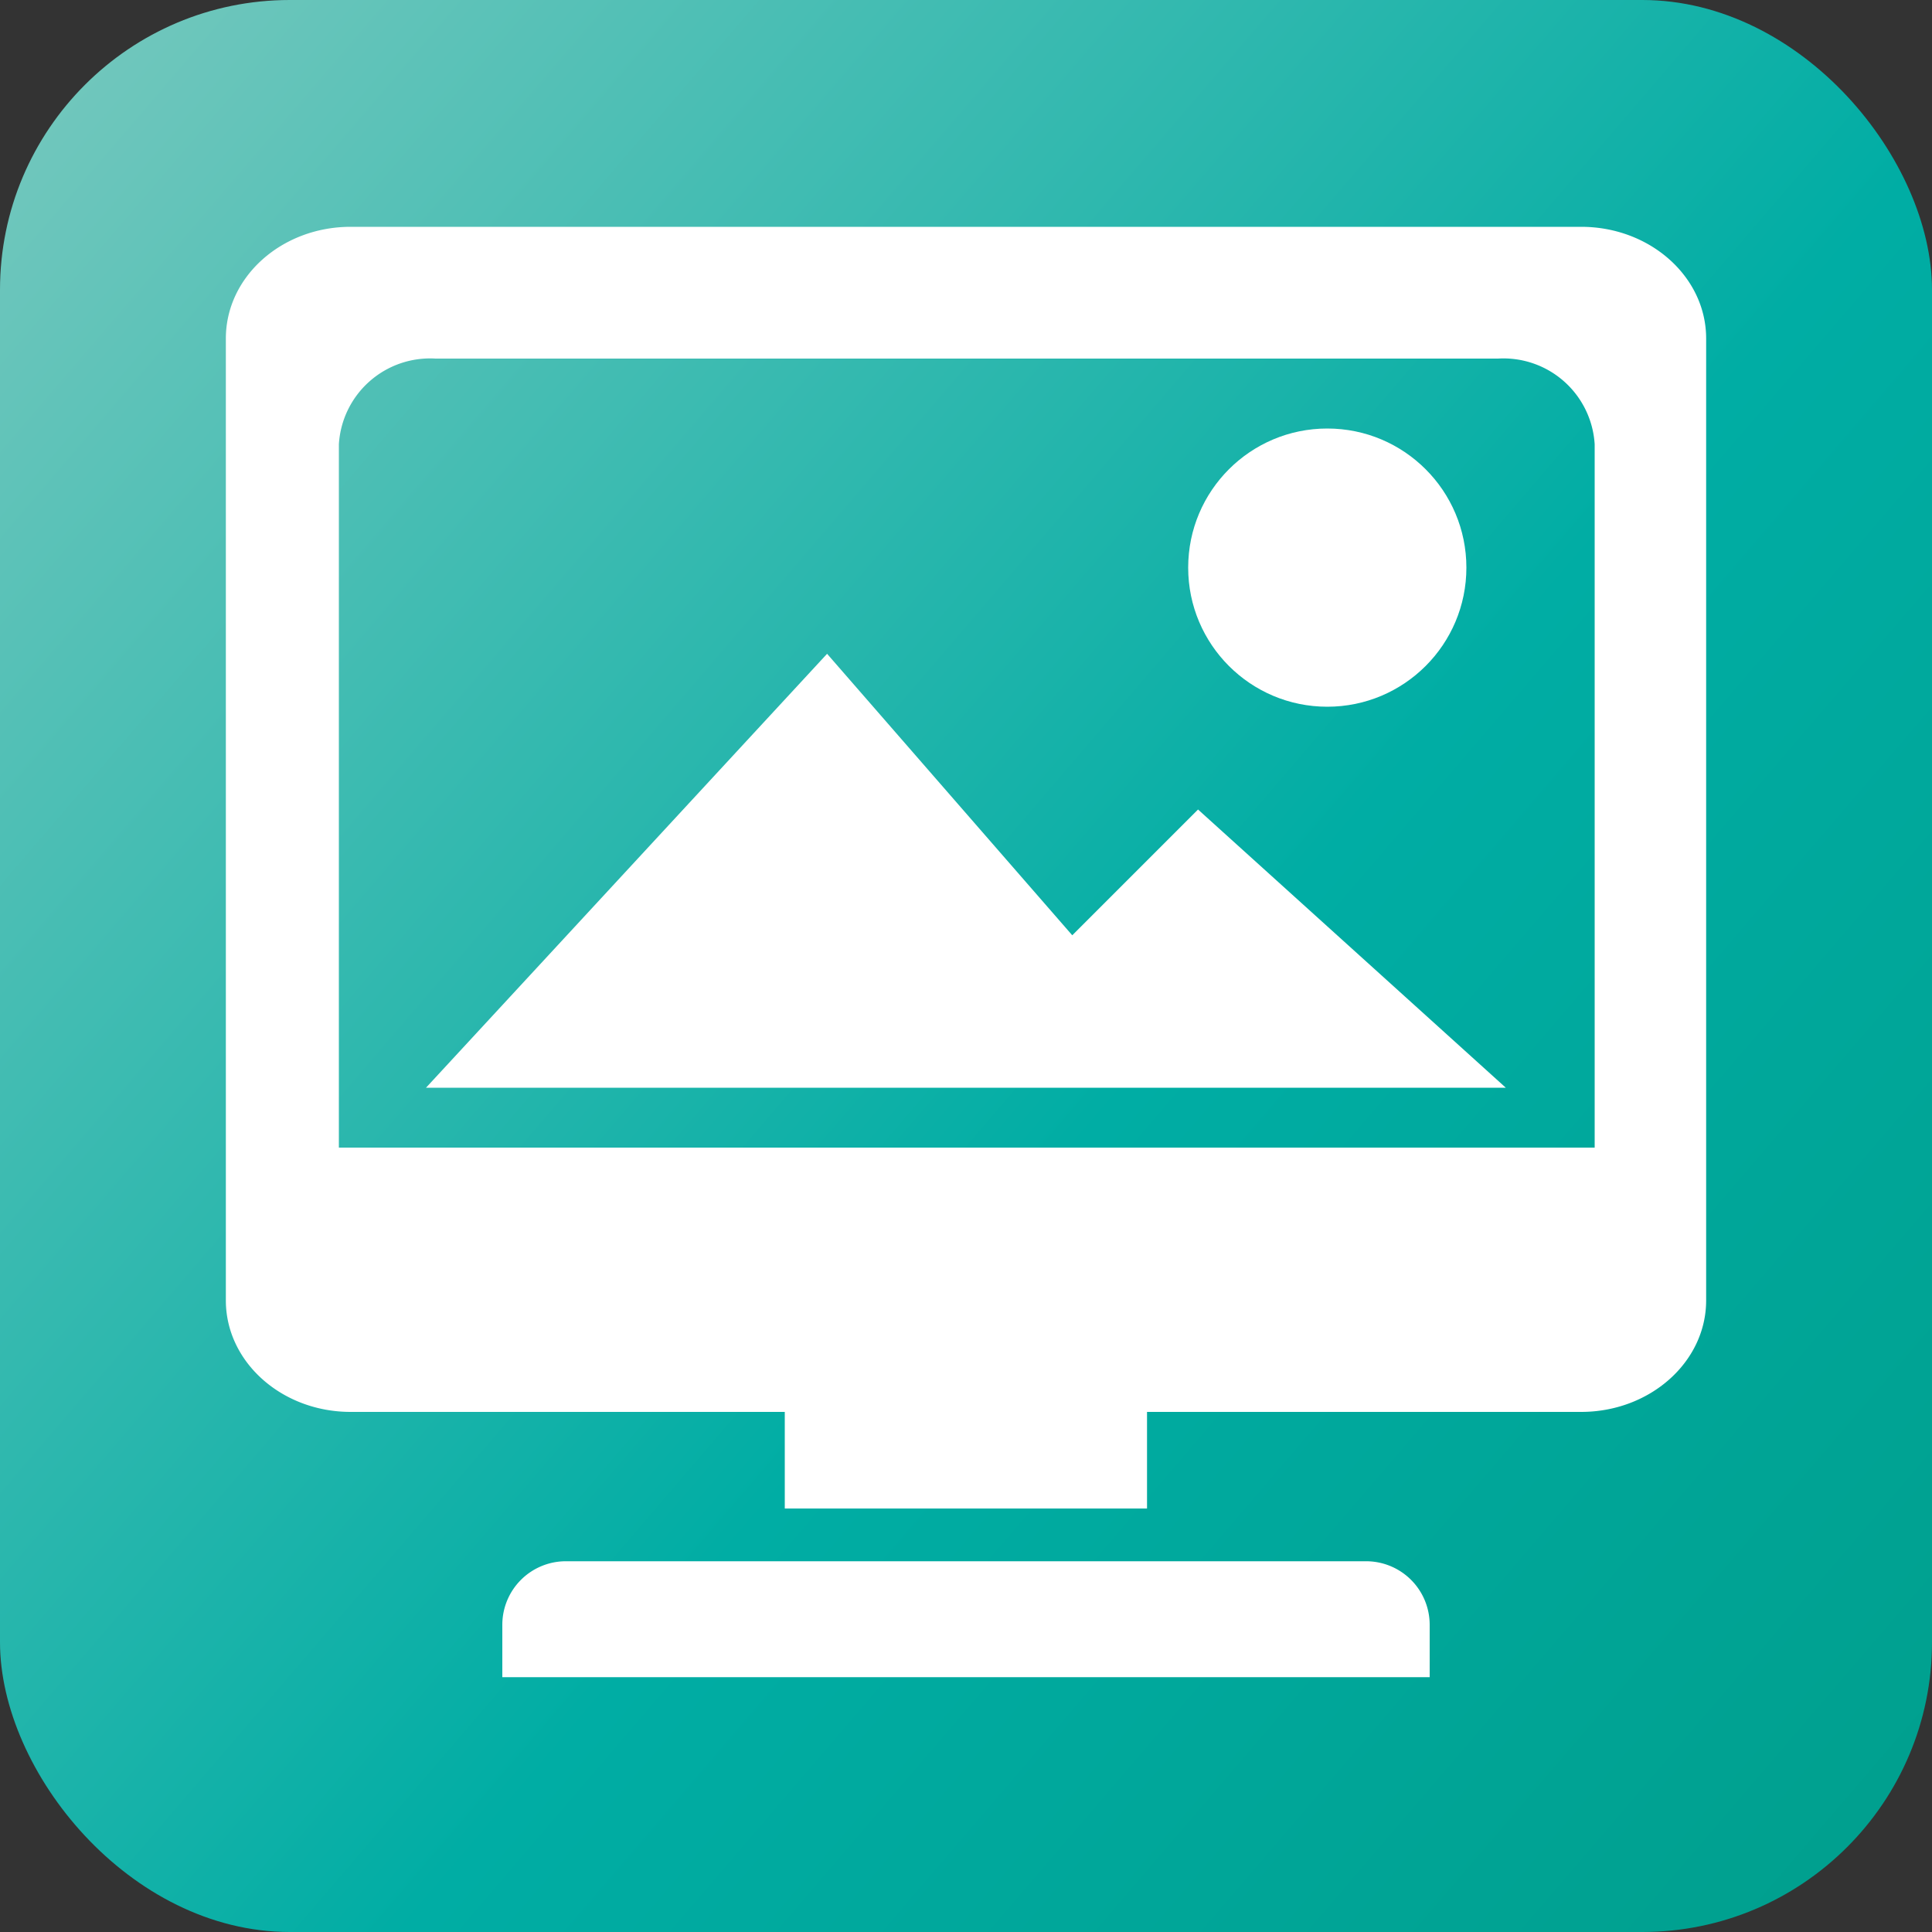 <svg id="Layer_1" data-name="Layer 1" xmlns="http://www.w3.org/2000/svg" xmlns:xlink="http://www.w3.org/1999/xlink" viewBox="0 0 100 100"><rect x="0" y="0" width="100" height="100" fill="#333333" stroke="none"/><defs><style>.cls-1{fill:url(#Blue_Green);}.cls-2{fill:#fff;}</style><linearGradient id="Blue_Green" x1="-21.26" y1="-11.08" x2="137.13" y2="124.69" gradientUnits="userSpaceOnUse"><stop offset="0.01" stop-color="#98d0c5"/><stop offset="0.5" stop-color="#00ada4"/><stop offset="1" stop-color="#00947b"/></linearGradient></defs><rect class="cls-1" width="100" height="100" rx="15"/><path class="cls-2" d="M81.84,11.74H18.15c-3.57,0-6.46,2.59-6.46,5.78V67.31c0,3.18,2.89,5.77,6.46,5.77H40.62v5H59.37v-5H81.84c3.57,0,6.47-2.59,6.47-5.77V17.52C88.31,14.33,85.41,11.74,81.84,11.74ZM17.54,23a4.73,4.73,0,0,1,5-4.44h55a4.73,4.73,0,0,1,5,4.44v36.4H17.54Z"/><path class="cls-2" d="M29.29,80.81H70.71A3.29,3.29,0,0,1,74,84.1v2.71a0,0,0,0,1,0,0H26a0,0,0,0,1,0,0V84.1a3.29,3.29,0,0,1,3.29-3.29Z"/><polygon class="cls-2" points="22.05 56.3 42.81 33.84 55.5 48.41 62.01 41.9 77.94 56.3 22.05 56.3"/><circle class="cls-2" cx="68.7" cy="29.38" r="7.2"/></svg>
